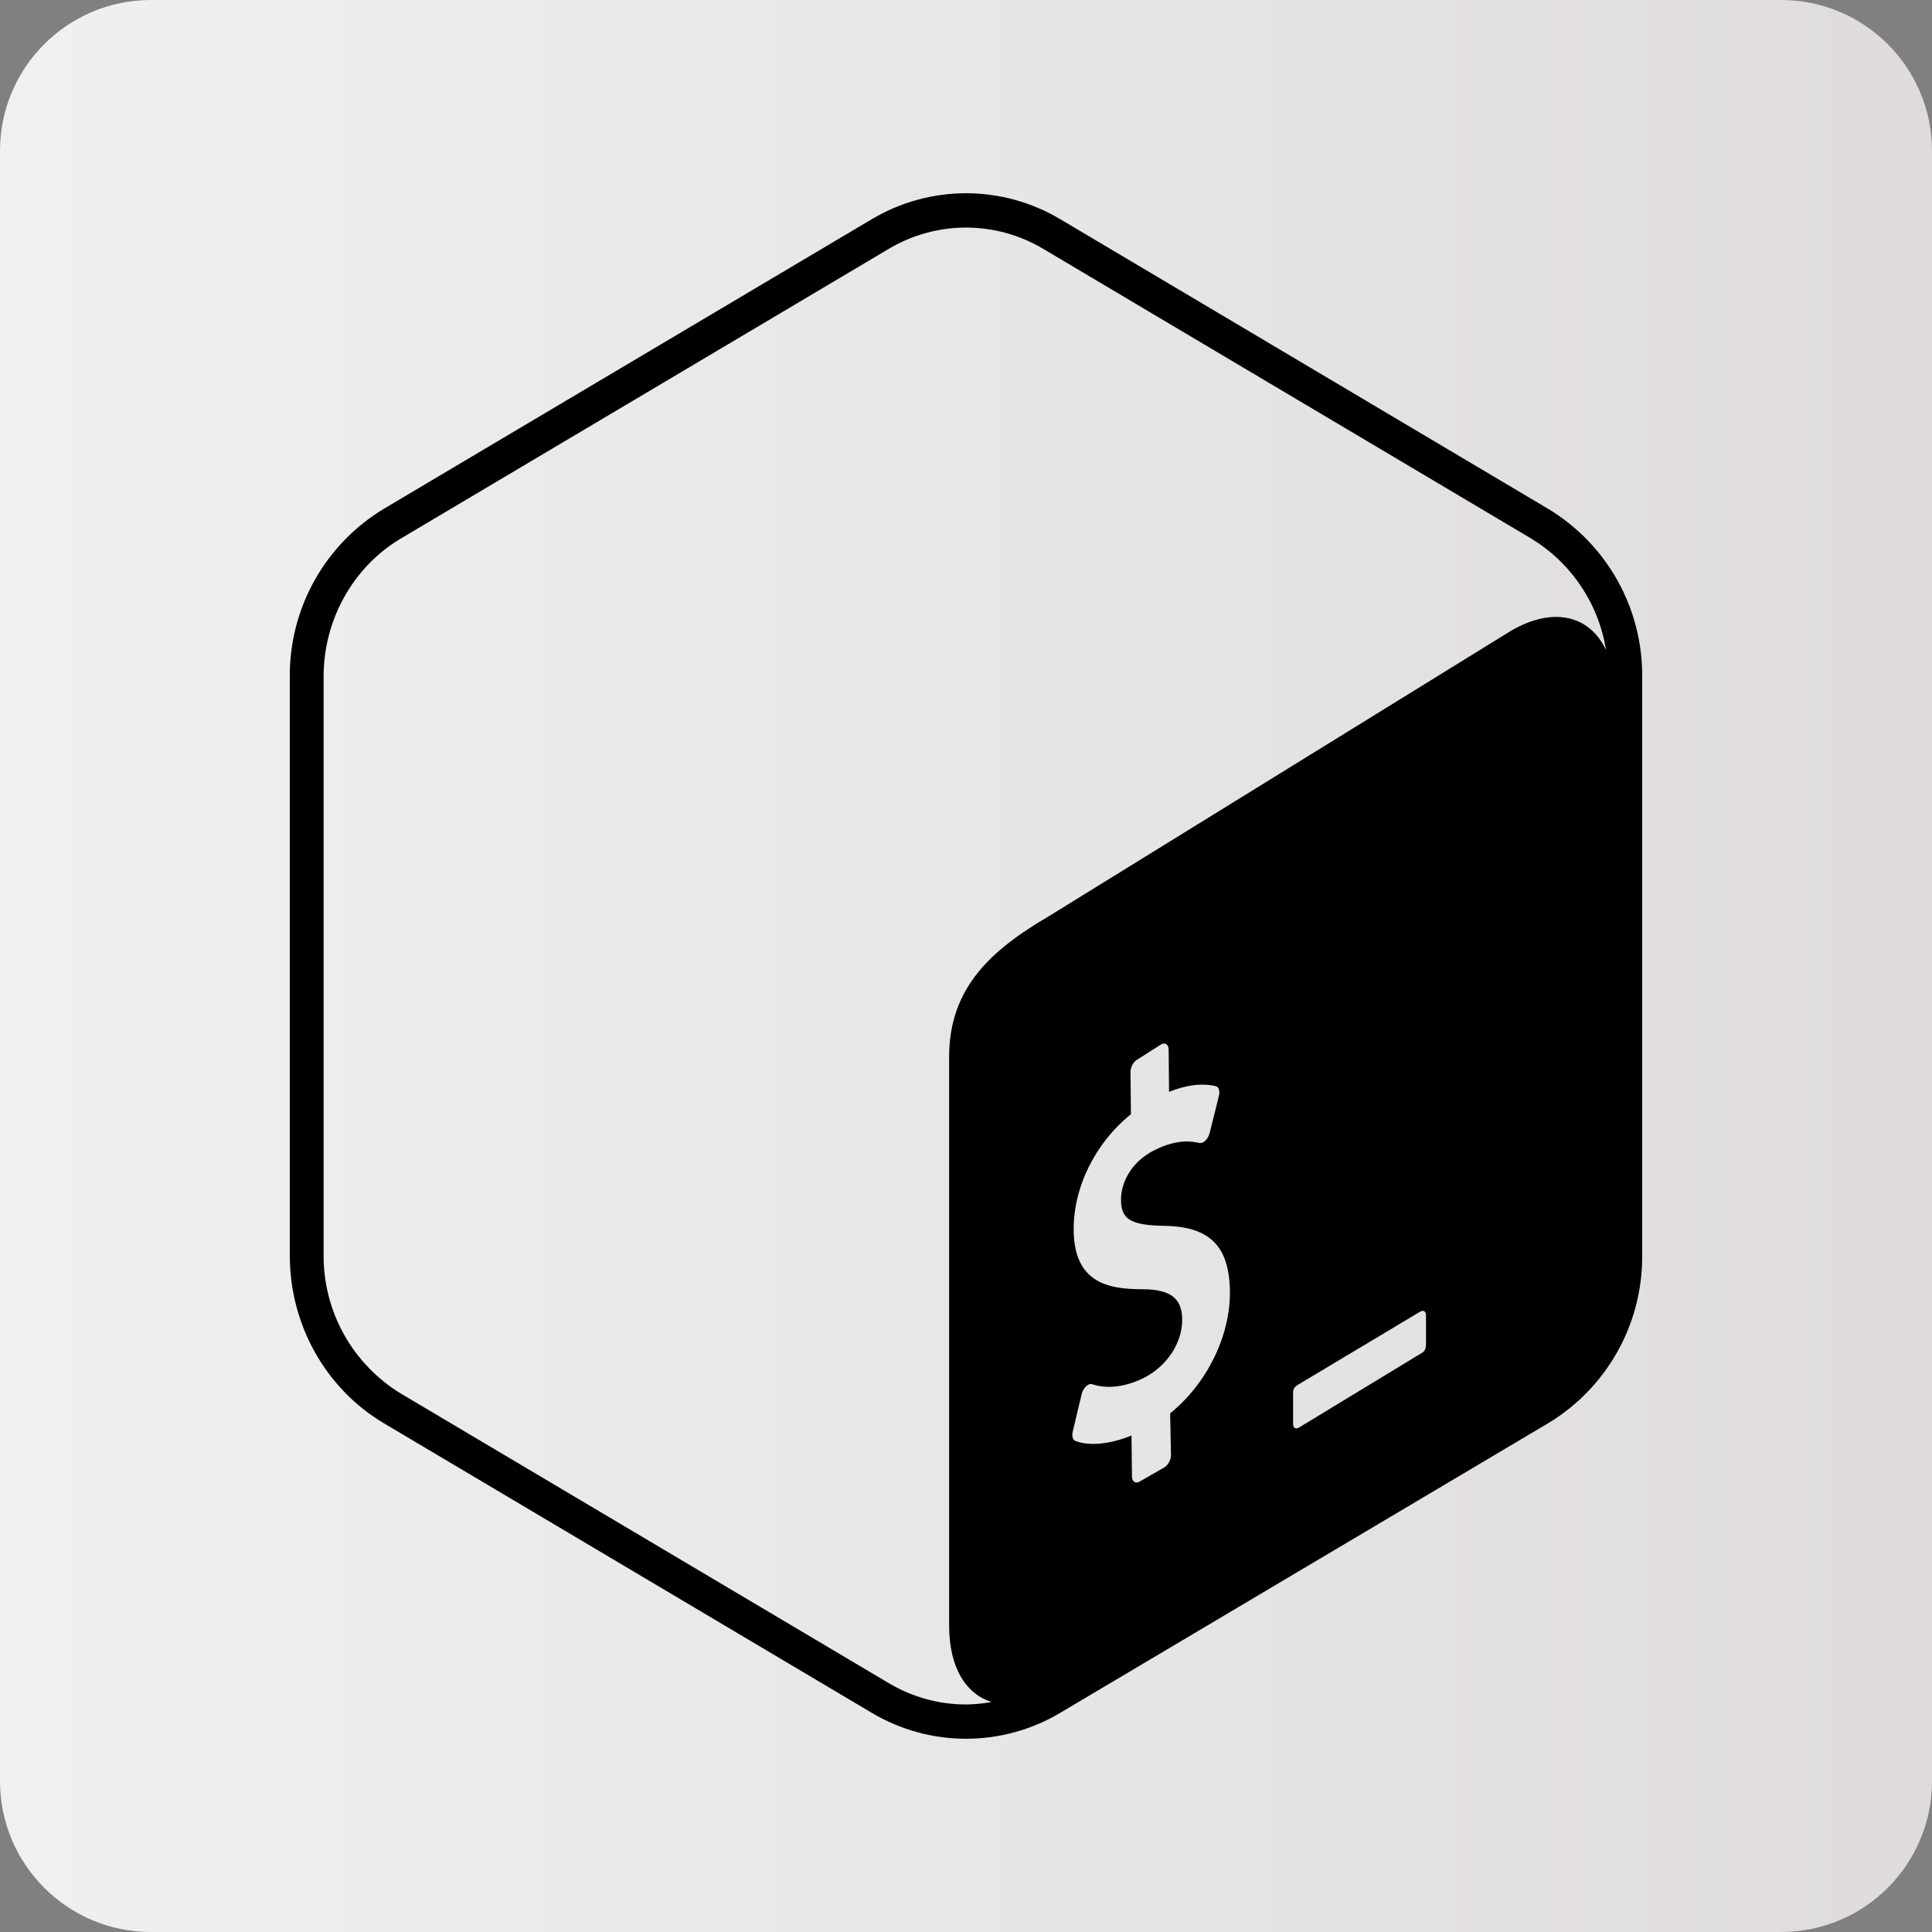 <svg xmlns="http://www.w3.org/2000/svg" xmlns:xlink="http://www.w3.org/1999/xlink" width="1280" zoomAndPan="magnify" viewBox="0 0 960 960" height="1280" preserveAspectRatio="xMidYMid meet" version="1.0"><rect x="0" y="0" width="960" height="960" fill="#808080" stroke="none"/><defs><clipPath id="e93f694fd3"><path d="M 75 0 L 885 0 C 926.422 0 960 33.578 960 75 L 960 885 C 960 926.422 926.422 960 885 960 L 75 960 C 33.578 960 0 926.422 0 885 L 0 75 C 0 33.578 33.578 0 75 0 Z M 75 0 " clip-rule="nonzero"/></clipPath><linearGradient x1="0" gradientTransform="matrix(3.75, 0, 0, 3.75, 0, 0)" y1="128" x2="256" gradientUnits="userSpaceOnUse" y2="128" id="c42343da28"><stop stop-opacity="1" stop-color="rgb(94.099%, 94.099%, 94.099%)" offset="0"/><stop stop-opacity="1" stop-color="rgb(93.996%, 93.971%, 93.971%)" offset="0.031"/><stop stop-opacity="1" stop-color="rgb(93.79%, 93.715%, 93.715%)" offset="0.062"/><stop stop-opacity="1" stop-color="rgb(93.584%, 93.459%, 93.459%)" offset="0.094"/><stop stop-opacity="1" stop-color="rgb(93.376%, 93.202%, 93.202%)" offset="0.125"/><stop stop-opacity="1" stop-color="rgb(93.17%, 92.946%, 92.946%)" offset="0.156"/><stop stop-opacity="1" stop-color="rgb(92.964%, 92.69%, 92.69%)" offset="0.188"/><stop stop-opacity="1" stop-color="rgb(92.758%, 92.433%, 92.433%)" offset="0.219"/><stop stop-opacity="1" stop-color="rgb(92.552%, 92.177%, 92.177%)" offset="0.25"/><stop stop-opacity="1" stop-color="rgb(92.346%, 91.92%, 91.92%)" offset="0.281"/><stop stop-opacity="1" stop-color="rgb(92.139%, 91.664%, 91.664%)" offset="0.312"/><stop stop-opacity="1" stop-color="rgb(91.933%, 91.409%, 91.409%)" offset="0.344"/><stop stop-opacity="1" stop-color="rgb(91.727%, 91.153%, 91.153%)" offset="0.375"/><stop stop-opacity="1" stop-color="rgb(91.521%, 90.897%, 90.897%)" offset="0.406"/><stop stop-opacity="1" stop-color="rgb(91.315%, 90.64%, 90.64%)" offset="0.438"/><stop stop-opacity="1" stop-color="rgb(91.109%, 90.384%, 90.384%)" offset="0.469"/><stop stop-opacity="1" stop-color="rgb(90.901%, 90.128%, 90.128%)" offset="0.5"/><stop stop-opacity="1" stop-color="rgb(90.695%, 89.871%, 89.871%)" offset="0.531"/><stop stop-opacity="1" stop-color="rgb(90.489%, 89.615%, 89.615%)" offset="0.562"/><stop stop-opacity="1" stop-color="rgb(90.283%, 89.359%, 89.359%)" offset="0.594"/><stop stop-opacity="1" stop-color="rgb(90.077%, 89.102%, 89.102%)" offset="0.625"/><stop stop-opacity="1" stop-color="rgb(89.871%, 88.846%, 88.846%)" offset="0.656"/><stop stop-opacity="1" stop-color="rgb(89.664%, 88.589%, 88.589%)" offset="0.688"/><stop stop-opacity="1" stop-color="rgb(89.458%, 88.333%, 88.333%)" offset="0.719"/><stop stop-opacity="1" stop-color="rgb(89.252%, 88.077%, 88.077%)" offset="0.75"/><stop stop-opacity="1" stop-color="rgb(89.046%, 87.82%, 87.82%)" offset="0.781"/><stop stop-opacity="1" stop-color="rgb(88.84%, 87.564%, 87.564%)" offset="0.812"/><stop stop-opacity="1" stop-color="rgb(88.634%, 87.309%, 87.309%)" offset="0.844"/><stop stop-opacity="1" stop-color="rgb(88.426%, 87.053%, 87.053%)" offset="0.875"/><stop stop-opacity="1" stop-color="rgb(88.22%, 86.797%, 86.797%)" offset="0.906"/><stop stop-opacity="1" stop-color="rgb(88.014%, 86.54%, 86.54%)" offset="0.938"/><stop stop-opacity="1" stop-color="rgb(87.808%, 86.284%, 86.284%)" offset="0.969"/><stop stop-opacity="1" stop-color="rgb(87.602%, 86.028%, 86.028%)" offset="1"/></linearGradient></defs><g clip-path="url(#e93f694fd3)"><rect x="-96" fill="url(#c42343da28)" width="1152" y="-96" height="1152"/></g><path fill="#000000" d="M 769.215 252.801 L 526.754 108.863 C 524.992 107.82 523.199 106.836 521.375 105.91 C 519.551 104.984 517.695 104.121 515.812 103.32 C 513.93 102.52 512.023 101.785 510.09 101.113 C 508.156 100.441 506.203 99.832 504.23 99.293 C 502.258 98.75 500.27 98.273 498.266 97.867 C 496.258 97.457 494.242 97.117 492.215 96.844 C 490.188 96.574 488.152 96.367 486.109 96.23 C 484.07 96.094 482.027 96.027 479.98 96.027 C 477.934 96.027 475.891 96.098 473.848 96.234 C 471.809 96.375 469.773 96.578 467.746 96.855 C 465.719 97.129 463.699 97.469 461.695 97.879 C 459.691 98.289 457.703 98.766 455.73 99.309 C 453.758 99.852 451.805 100.461 449.871 101.133 C 447.941 101.805 446.035 102.543 444.152 103.348 C 442.27 104.148 440.414 105.012 438.59 105.938 C 436.766 106.863 434.973 107.852 433.215 108.895 L 190.754 252.801 C 187.184 254.953 183.766 257.324 180.5 259.918 C 177.238 262.512 174.156 265.309 171.254 268.301 C 168.352 271.293 165.656 274.461 163.164 277.801 C 160.672 281.145 158.406 284.633 156.367 288.27 C 154.324 291.902 152.527 295.656 150.973 299.523 C 149.418 303.391 148.117 307.344 147.074 311.379 C 146.031 315.414 145.254 319.5 144.738 323.637 C 144.223 327.773 143.977 331.926 144 336.098 L 144 623.938 C 144 658.273 161.824 690.047 190.785 707.23 L 433.246 851.137 C 435.008 852.18 436.797 853.164 438.621 854.09 C 440.445 855.016 442.301 855.879 444.184 856.68 C 446.062 857.48 447.973 858.215 449.902 858.887 C 451.832 859.562 453.785 860.168 455.758 860.711 C 457.73 861.25 459.719 861.727 461.723 862.137 C 463.727 862.543 465.742 862.883 467.77 863.156 C 469.797 863.43 471.832 863.637 473.871 863.773 C 475.91 863.91 477.953 863.977 480 863.977 C 482.047 863.977 484.09 863.91 486.129 863.773 C 488.168 863.637 490.203 863.43 492.23 863.156 C 494.258 862.883 496.273 862.543 498.277 862.137 C 500.281 861.727 502.27 861.25 504.242 860.711 C 506.215 860.168 508.168 859.559 510.098 858.887 C 512.027 858.215 513.938 857.48 515.816 856.68 C 517.699 855.879 519.555 855.016 521.379 854.09 C 523.203 853.164 524.992 852.18 526.754 851.137 L 769.215 707.23 C 772.789 705.082 776.207 702.711 779.473 700.117 C 782.734 697.523 785.82 694.73 788.723 691.738 C 791.625 688.746 794.324 685.578 796.816 682.234 C 799.312 678.895 801.578 675.406 803.621 671.77 C 805.664 668.133 807.461 664.383 809.02 660.516 C 810.574 656.645 811.875 652.695 812.918 648.656 C 813.965 644.621 814.742 640.535 815.258 636.395 C 815.773 632.258 816.023 628.105 816 623.938 L 816 336.098 C 816.023 331.926 815.773 327.773 815.258 323.637 C 814.742 319.5 813.965 315.41 812.918 311.375 C 811.875 307.34 810.574 303.387 809.02 299.52 C 807.461 295.648 805.664 291.898 803.621 288.262 C 801.578 284.629 799.312 281.141 796.816 277.797 C 794.324 274.457 791.625 271.289 788.723 268.297 C 785.82 265.305 782.734 262.512 779.473 259.918 C 776.207 257.324 772.789 254.949 769.215 252.801 M 581.441 702.273 L 581.855 722.945 C 581.887 725.441 580.258 728.289 578.305 729.281 L 566.047 736.32 C 564.098 737.312 562.496 736.098 562.465 733.602 L 562.238 713.281 C 551.742 717.633 541.121 718.688 534.336 715.969 C 533.055 715.457 532.512 713.566 533.023 711.426 L 537.473 692.734 C 537.816 691.223 538.551 689.93 539.68 688.863 C 540.031 688.543 540.418 688.266 540.832 688.031 C 541.535 687.668 542.199 687.605 542.816 687.84 C 550.145 690.305 559.488 689.152 568.48 684.609 C 579.902 678.816 587.551 667.168 587.426 655.586 C 587.328 645.09 581.633 640.703 567.809 640.609 C 550.207 640.641 533.762 637.184 533.504 611.266 C 533.281 589.922 544.383 567.711 561.953 553.664 L 561.727 532.801 C 561.695 530.238 563.266 527.426 565.281 526.398 L 577.121 518.848 C 579.07 517.855 580.672 519.07 580.703 521.633 L 580.895 542.527 C 589.633 539.039 597.246 538.113 604.129 539.711 C 605.633 540.098 606.273 542.145 605.664 544.543 L 601.055 563.039 C 600.691 564.461 599.996 565.699 598.977 566.754 C 598.605 567.098 598.199 567.398 597.762 567.648 C 597.18 567.926 596.574 568.023 595.938 567.938 C 592.801 567.23 585.312 565.602 573.566 571.551 C 561.246 577.793 556.93 588.512 557.023 596.449 C 557.121 605.953 561.984 608.832 578.816 609.121 C 601.215 609.504 610.91 619.297 611.137 641.855 C 611.359 663.902 599.551 687.711 581.441 702.273 M 708.574 667.488 C 708.574 669.406 708.32 671.199 706.719 672.129 L 645.406 709.375 C 643.809 710.305 642.527 709.504 642.527 707.586 L 642.527 691.777 C 642.527 689.855 643.711 688.801 645.312 687.871 L 705.695 651.742 C 707.297 650.816 708.574 651.617 708.574 653.535 Z M 750.688 313.504 L 521.312 455.168 C 492.703 471.902 471.617 490.656 471.617 525.152 L 471.617 807.809 C 471.617 828.449 479.938 841.824 492.734 845.695 C 488.527 846.484 484.281 846.898 480 846.945 C 466.559 846.945 453.344 843.297 441.695 836.383 L 199.23 692.48 C 196.305 690.699 193.5 688.738 190.824 686.598 C 188.148 684.457 185.621 682.152 183.238 679.688 C 180.859 677.219 178.648 674.613 176.602 671.863 C 174.559 669.113 172.695 666.242 171.02 663.254 C 169.344 660.262 167.867 657.18 166.586 654 C 165.305 650.82 164.234 647.57 163.371 644.254 C 162.512 640.938 161.863 637.578 161.434 634.176 C 161.004 630.777 160.793 627.363 160.801 623.938 L 160.801 336.098 C 160.801 307.902 175.52 281.633 199.23 267.551 L 441.695 123.617 C 444.578 121.898 447.566 120.383 450.652 119.066 C 453.738 117.754 456.902 116.648 460.137 115.762 C 463.371 114.871 466.652 114.199 469.977 113.75 C 473.305 113.301 476.645 113.078 480 113.078 C 483.355 113.078 486.695 113.301 490.023 113.75 C 493.348 114.199 496.629 114.871 499.863 115.762 C 503.098 116.648 506.262 117.754 509.348 119.066 C 512.434 120.383 515.422 121.898 518.305 123.617 L 760.77 267.551 C 763.227 269.043 765.598 270.66 767.879 272.406 C 770.16 274.156 772.344 276.02 774.422 278.004 C 776.504 279.988 778.469 282.082 780.32 284.281 C 782.172 286.477 783.902 288.77 785.504 291.156 C 787.109 293.543 788.578 296.008 789.914 298.555 C 791.25 301.098 792.441 303.707 793.496 306.383 C 794.547 309.059 795.449 311.785 796.207 314.559 C 796.961 317.332 797.566 320.137 798.016 322.977 C 789.953 305.824 771.84 301.152 750.688 313.504 " fill-opacity="1" fill-rule="nonzero"/></svg>